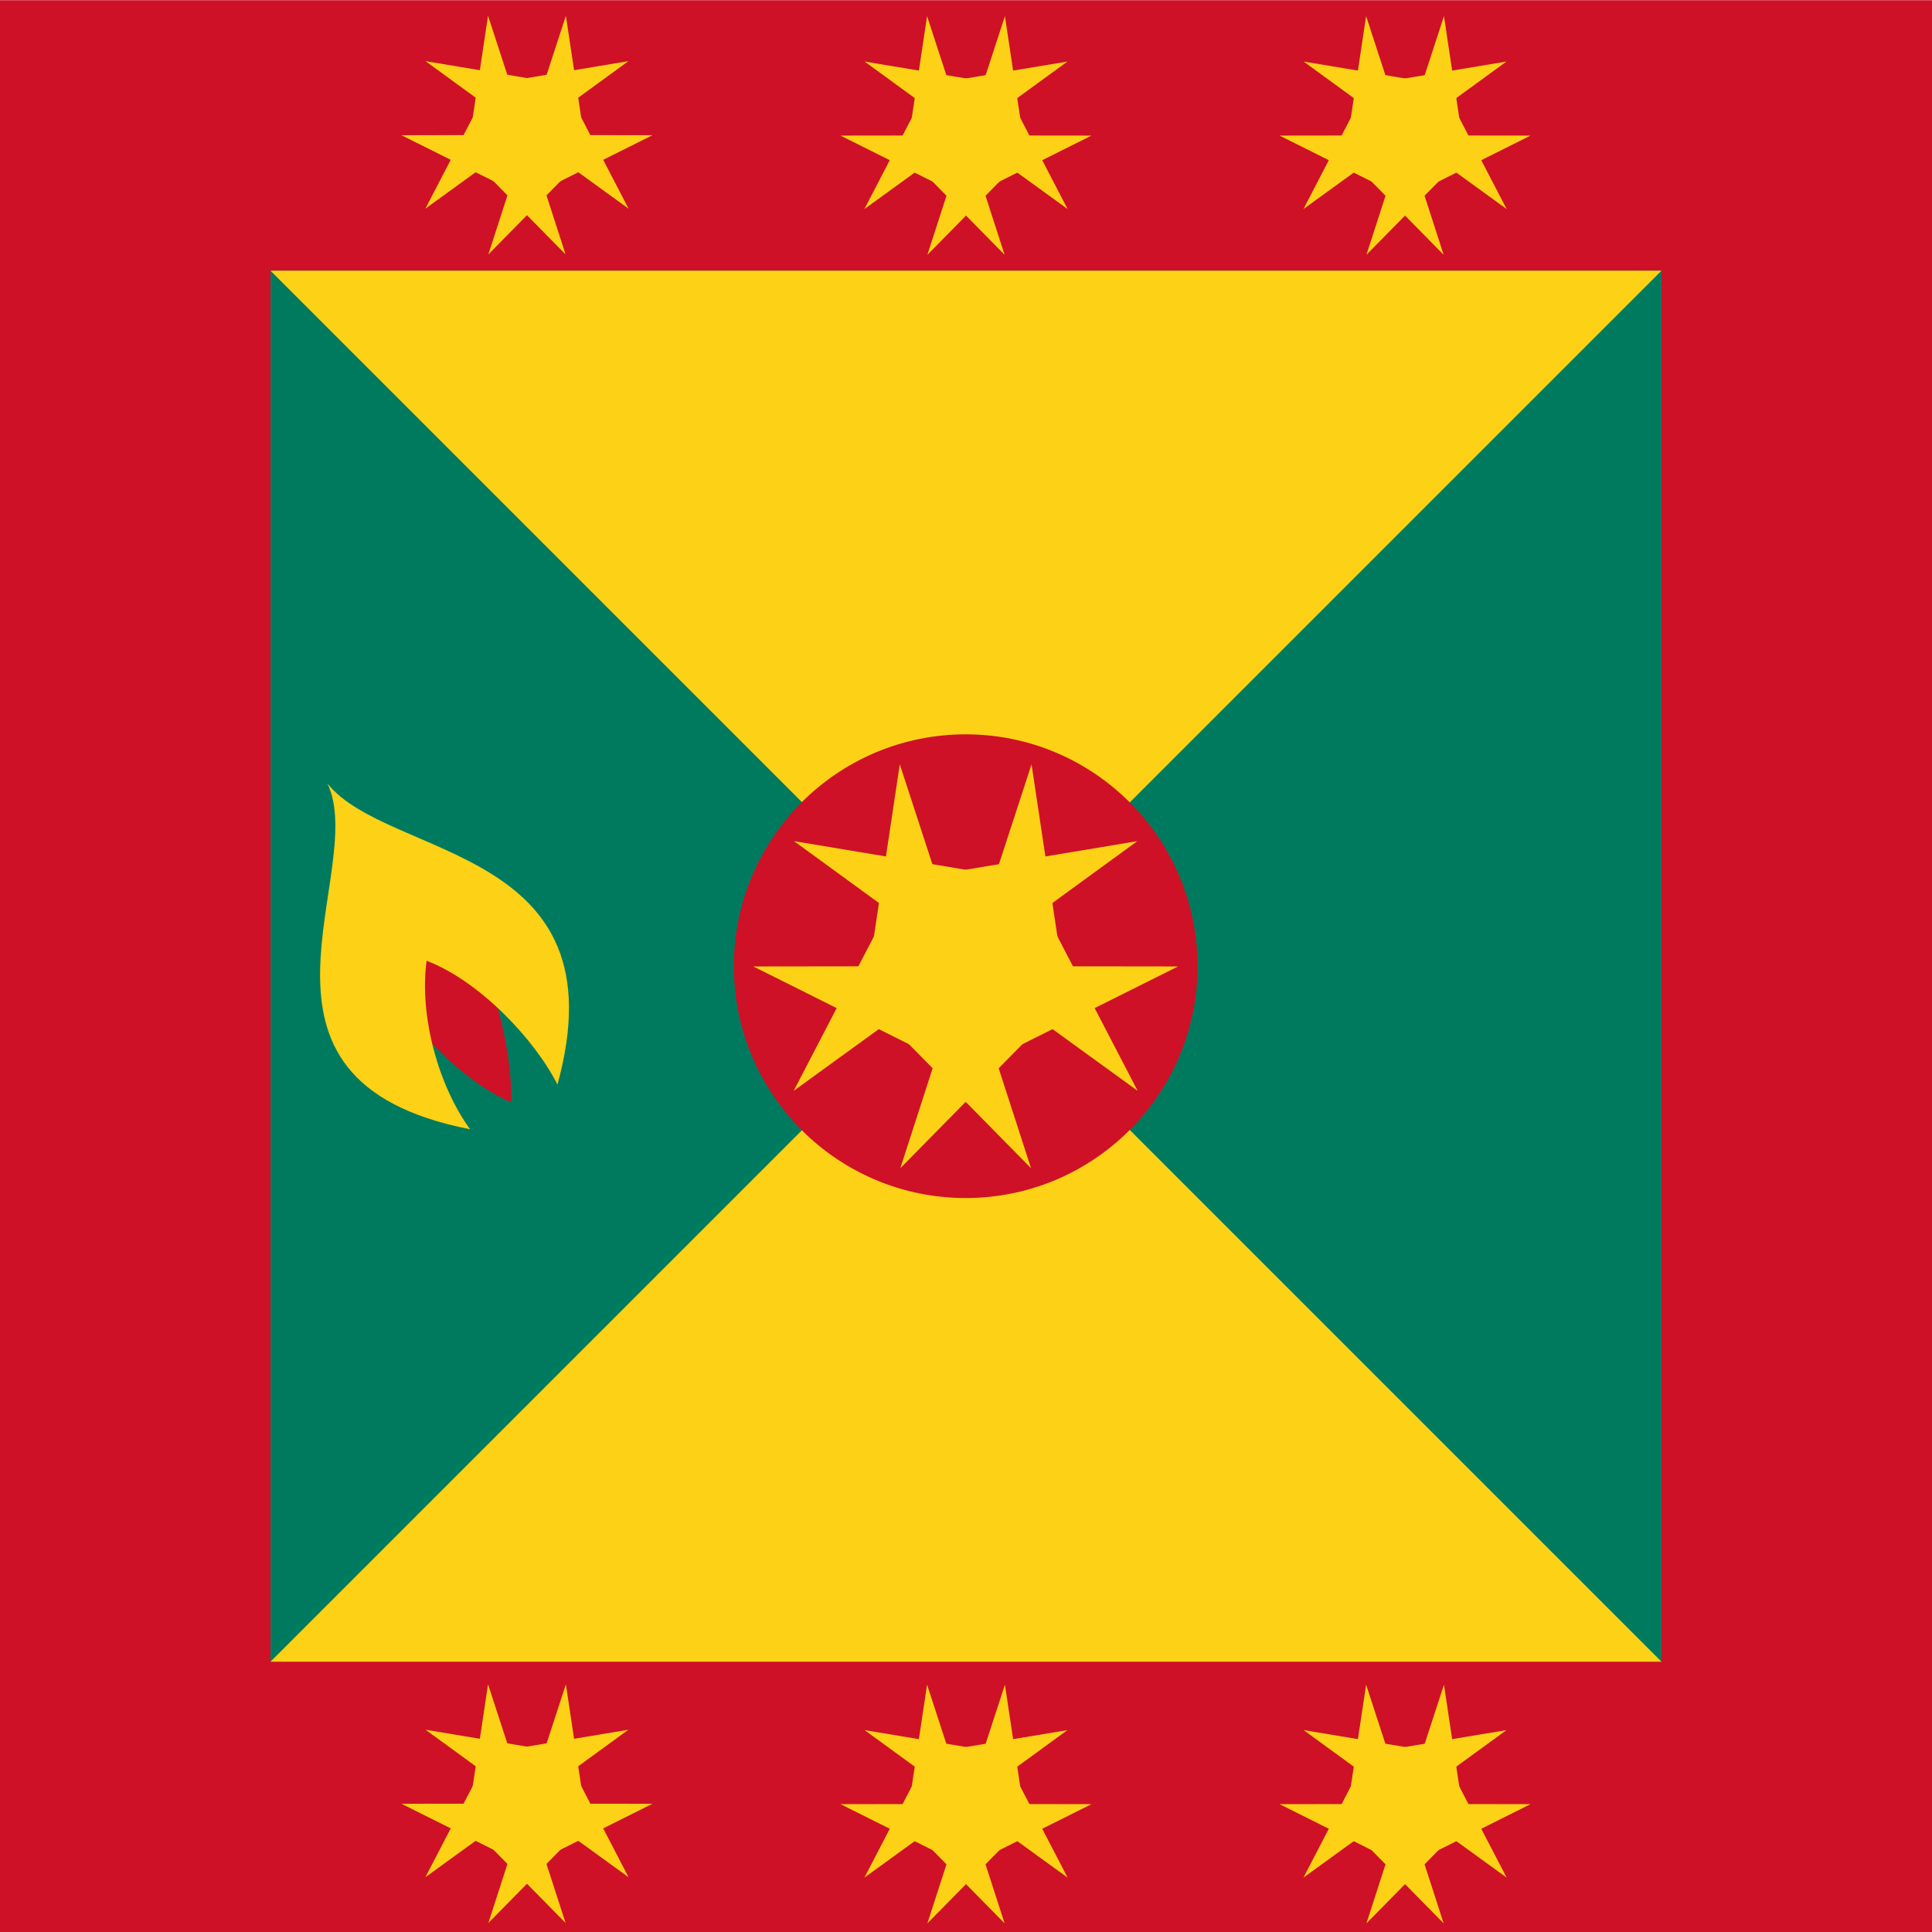<svg xmlns="http://www.w3.org/2000/svg" xmlns:xlink="http://www.w3.org/1999/xlink" height="512" width="512" viewBox="0 0 512 512"><defs><g id="c"><g id="b"><path d="M.31-.95L0 0l.476.155" id="a" fill="#fcd116"/><use transform="scale(-1 1)" xlink:href="#a" width="100%" height="100%"/></g><use transform="rotate(72)" xlink:href="#b" width="100%" height="100%"/><use transform="rotate(144)" xlink:href="#b" width="100%" height="100%"/><use transform="rotate(-144)" xlink:href="#b" width="100%" height="100%"/><use transform="rotate(-72)" xlink:href="#b" width="100%" height="100%"/></g></defs><path fill="#ce1126" d="M0 .05h512v512H0z"/><path fill="#007a5e" d="M71.68 71.677h368.64v368.64H71.68z"/><path d="M71.68 71.73h368.64L71.68 440.37h368.64z" fill="#fcd116"/><circle cx="255.911" cy="256.05" r="61.44" fill="#ce1126"/><use height="100%" width="100%" xlink:href="#c" transform="translate(255.911 256.05) scale(56.32)"/><use height="100%" width="100%" xlink:href="#d" x="-100" transform="translate(-16.349 -.1)"/><use height="100%" width="100%" id="d" xlink:href="#c" transform="translate(256 35.89) scale(33.28)"/><use height="100%" width="100%" xlink:href="#d" x="100" transform="translate(16.35)"/><path d="M99.803 256.75c7.687 14.32 22.64 29.9 35.696 35.38.21-14.54-4.95-33.18-12.005-48.027L99.803 256.75z" fill="#ce1126"/><path d="M86.77 207.632c11.142 23.228-28.9 78.643 37.812 91.63-8.23-11.23-13.536-29.763-11.53-44.646 13.998 5.325 28.724 20.907 34.676 32.82 17.46-63.403-44.783-59.546-60.96-79.804z" fill="#fcd116"/><use transform="translate(-16.349 442.086)" x="-100" xlink:href="#d" width="100%" height="100%"/><use transform="translate(256 478.076) scale(33.28)" xlink:href="#c" width="100%" height="100%"/><use transform="translate(16.35 442.186)" x="100" xlink:href="#d" width="100%" height="100%"/></svg>